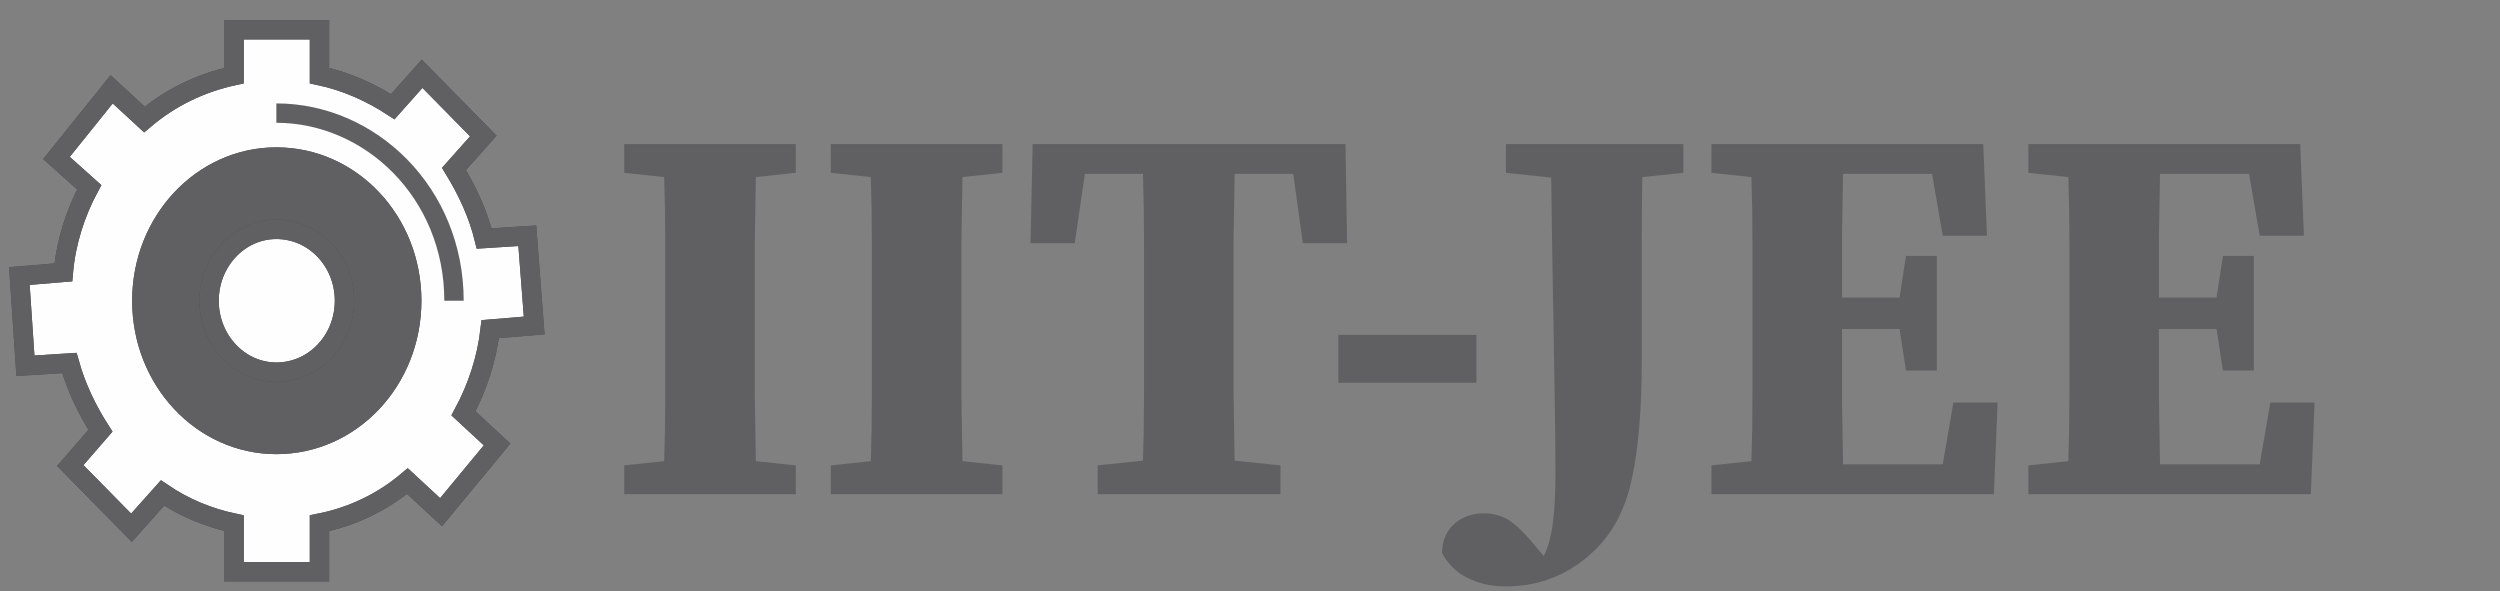 <svg width="258" height="61" viewBox="0 0 258 61" fill="none" xmlns="http://www.w3.org/2000/svg">
<rect x="0" y="0" width="258" height="61" fill="#808080" stroke="none"/>
<path d="M64.418 17.835V14.865H82.128V17.835L78.003 18.275C77.966 20.512 77.93 22.767 77.893 25.04C77.893 27.313 77.893 29.605 77.893 31.915V33.895C77.893 36.168 77.893 38.46 77.893 40.77C77.93 43.043 77.966 45.317 78.003 47.59L82.128 48.03V51H64.418V48.03L68.543 47.59C68.616 45.353 68.653 43.098 68.653 40.825C68.653 38.552 68.653 36.26 68.653 33.95V31.915C68.653 29.642 68.653 27.368 68.653 25.095C68.653 22.785 68.616 20.512 68.543 18.275L64.418 17.835ZM85.741 17.835V14.865H103.451V17.835L99.326 18.275C99.289 20.512 99.253 22.767 99.216 25.04C99.216 27.313 99.216 29.605 99.216 31.915V33.895C99.216 36.168 99.216 38.46 99.216 40.77C99.253 43.043 99.289 45.317 99.326 47.59L103.451 48.03V51H85.741V48.03L89.866 47.59C89.939 45.353 89.976 43.098 89.976 40.825C89.976 38.552 89.976 36.26 89.976 33.95V31.915C89.976 29.642 89.976 27.368 89.976 25.095C89.976 22.785 89.939 20.512 89.866 18.275L85.741 17.835ZM106.349 25.095L106.569 14.865H138.854L139.019 25.095H134.454L133.464 17.945H127.414C127.378 20.218 127.341 22.528 127.304 24.875C127.304 27.185 127.304 29.532 127.304 31.915V33.895C127.304 36.168 127.304 38.442 127.304 40.715C127.341 42.988 127.378 45.262 127.414 47.535L132.144 48.03V51H113.279V48.03L117.954 47.535C118.028 45.298 118.064 43.043 118.064 40.77C118.064 38.497 118.064 36.223 118.064 33.95V31.915C118.064 29.605 118.064 27.295 118.064 24.985C118.064 22.638 118.028 20.292 117.954 17.945H111.959L110.914 25.095H106.349ZM138.118 39.505V34.555H152.363V39.505H138.118ZM155.407 17.835V14.865H173.722V17.835L169.487 18.275C169.45 20.402 169.432 22.565 169.432 24.765C169.432 26.965 169.432 29.183 169.432 31.42V37.14C169.432 42.127 169.102 46.16 168.442 49.24C167.818 52.32 166.572 54.795 164.702 56.665C162.098 59.232 159 60.515 155.407 60.515C153.903 60.515 152.583 60.222 151.447 59.635C150.31 59.085 149.43 58.223 148.807 57.05C148.843 55.767 149.283 54.758 150.127 54.025C150.933 53.328 151.942 52.98 153.152 52.98C154.105 52.98 154.967 53.218 155.737 53.695C156.507 54.208 157.313 54.978 158.157 56.005L159.312 57.38C159.752 56.537 160.063 55.418 160.247 54.025C160.43 52.668 160.522 50.982 160.522 48.965C160.522 47.242 160.503 45.06 160.467 42.42C160.43 39.743 160.375 36.443 160.302 32.52C160.228 28.56 160.155 23.83 160.082 18.33L155.407 17.835ZM176.62 17.835V14.865H204.67L205.055 24.325H200.49L199.39 17.945H190.205C190.168 20.035 190.132 22.143 190.095 24.27C190.095 26.397 190.095 28.542 190.095 30.705H196.035L196.695 26.415H199.885V38.24H196.695L196.035 33.95H190.095C190.095 36.48 190.095 38.882 190.095 41.155C190.132 43.428 190.168 45.683 190.205 47.92H200.49L201.59 41.54H206.155L205.77 51H176.62V48.03L180.745 47.59C180.818 45.353 180.855 43.098 180.855 40.825C180.855 38.552 180.855 36.26 180.855 33.95V31.915C180.855 29.642 180.855 27.368 180.855 25.095C180.855 22.785 180.818 20.512 180.745 18.275L176.62 17.835ZM209.33 17.835V14.865H237.38L237.765 24.325H233.2L232.1 17.945H222.915C222.878 20.035 222.842 22.143 222.805 24.27C222.805 26.397 222.805 28.542 222.805 30.705H228.745L229.405 26.415H232.595V38.24H229.405L228.745 33.95H222.805C222.805 36.48 222.805 38.882 222.805 41.155C222.842 43.428 222.878 45.683 222.915 47.92H233.2L234.3 41.54H238.865L238.48 51H209.33V48.03L213.455 47.59C213.528 45.353 213.565 43.098 213.565 40.825C213.565 38.552 213.565 36.26 213.565 33.95V31.915C213.565 29.642 213.565 27.368 213.565 25.095C213.565 22.785 213.528 20.512 213.455 18.275L209.33 17.835Z" fill="#606062"/>
<path d="M28.52 38.406C24.693 38.406 21.578 35.1 21.578 31.038C21.578 26.976 24.693 23.669 28.52 23.669C32.435 23.669 35.55 26.976 35.55 31.038C35.55 35.1 32.435 38.406 28.52 38.406ZM50.59 33.966L55.128 33.588L54.416 24.331L49.967 24.614C49.344 22.063 48.187 19.607 46.852 17.435L49.878 14.034L43.559 7.61L40.533 11.011C38.22 9.499 35.639 8.366 32.969 7.799V3.076H24.159V7.799C20.688 8.555 17.574 10.066 14.904 12.333L11.522 9.216L5.827 16.301L9.208 19.324C7.784 21.969 6.806 24.992 6.539 28.109L2 28.487L2.623 37.745L7.162 37.461C7.873 40.012 9.03 42.374 10.365 44.452L7.251 48.042L13.569 54.465L16.773 50.876C18.997 52.387 21.489 53.426 24.159 53.993V59H32.969V53.993C36.351 53.332 39.466 51.82 42.046 49.648L45.517 52.859L51.301 45.869L47.831 42.657C49.255 40.012 50.234 37.084 50.59 33.966Z" fill="#FEFEFE" stroke="#4B4B4D" stroke-width="2" stroke-miterlimit="2.613"/>
<path d="M28.52 38.406C24.693 38.406 21.578 35.1 21.578 31.038C21.578 26.976 24.693 23.669 28.52 23.669C32.435 23.669 35.55 26.976 35.55 31.038C35.55 35.1 32.435 38.406 28.52 38.406ZM50.59 33.966L55.128 33.588L54.416 24.331L49.967 24.614C49.344 22.063 48.187 19.607 46.852 17.435L49.878 14.034L43.559 7.61L40.533 11.011C38.22 9.499 35.639 8.366 32.969 7.799V3.076H24.159V7.799C20.688 8.555 17.574 10.066 14.904 12.333L11.522 9.216L5.827 16.301L9.208 19.324C7.784 21.969 6.806 24.992 6.539 28.109L2 28.487L2.623 37.745L7.162 37.461C7.873 40.012 9.03 42.374 10.365 44.452L7.251 48.042L13.569 54.465L16.773 50.876C18.997 52.387 21.489 53.426 24.159 53.993V59H32.969V53.993C36.351 53.332 39.466 51.82 42.046 49.648L45.517 52.859L51.301 45.869L47.831 42.657C49.255 40.012 50.234 37.084 50.59 33.966Z" stroke="#606062" stroke-width="2" stroke-miterlimit="10"/>
<path d="M42.491 31.037C42.491 39.256 36.262 45.868 28.52 45.868C20.866 45.868 14.637 39.256 14.637 31.037C14.637 22.819 20.866 16.206 28.52 16.206C36.262 16.206 42.491 22.819 42.491 31.037Z" fill="#64CDF5" stroke="#4B4B4D" stroke-width="2" stroke-miterlimit="2.613"/>
<path d="M42.491 31.037C42.491 39.256 36.262 45.868 28.52 45.868C20.866 45.868 14.637 39.256 14.637 31.037C14.637 22.819 20.866 16.206 28.52 16.206C36.262 16.206 42.491 22.819 42.491 31.037Z" fill="#606062" stroke="#606062" stroke-width="2" stroke-miterlimit="10"/>
<path d="M35.55 31.037C35.55 35.099 32.435 38.406 28.52 38.406C24.693 38.406 21.578 35.099 21.578 31.037C21.578 26.975 24.693 23.669 28.52 23.669C32.435 23.669 35.55 26.975 35.55 31.037Z" fill="#FEFEFE" stroke="#4B4B4D" stroke-width="2" stroke-miterlimit="2.613"/>
<path d="M35.55 31.037C35.55 35.099 32.435 38.406 28.52 38.406C24.693 38.406 21.578 35.099 21.578 31.037C21.578 26.975 24.693 23.669 28.52 23.669C32.435 23.669 35.55 26.975 35.55 31.037Z" stroke="#606062" stroke-width="2" stroke-miterlimit="10"/>
<path d="M28.52 11.672C38.22 11.672 46.852 19.891 46.852 31.038" stroke="#606062" stroke-width="2" stroke-miterlimit="10"/>
</svg>
